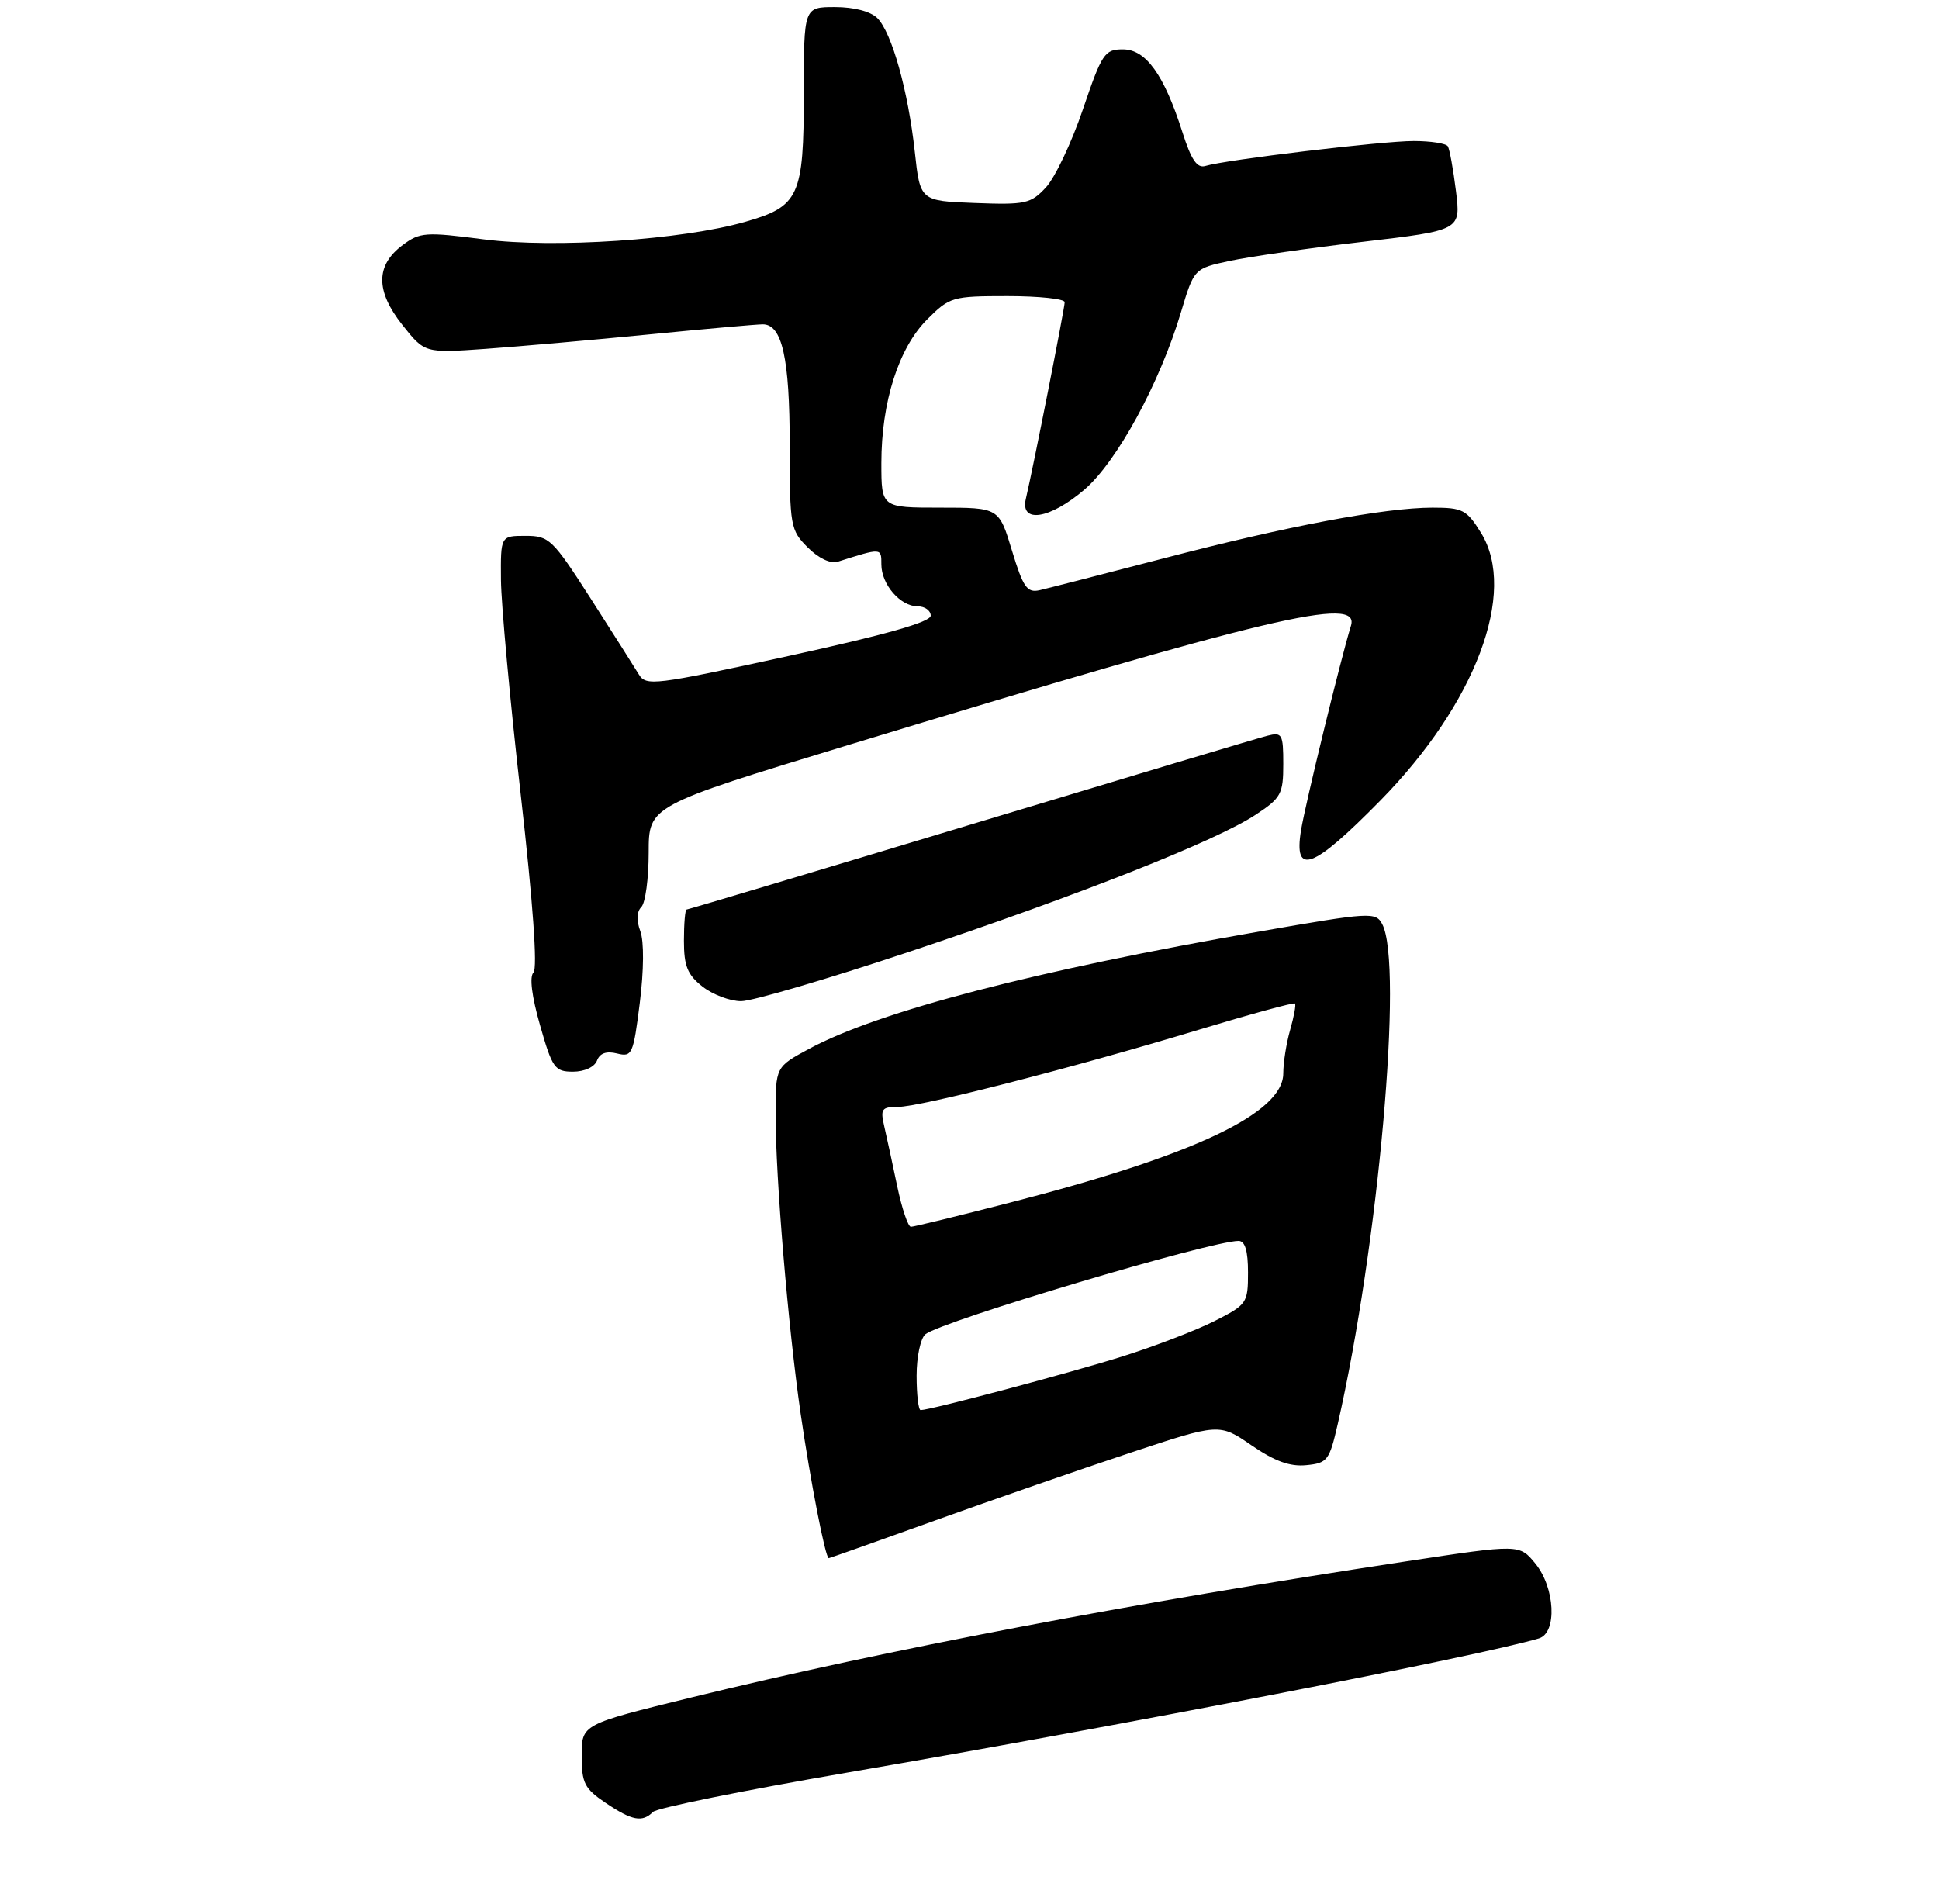 <?xml version="1.0" encoding="UTF-8" standalone="no"?>
<!DOCTYPE svg PUBLIC "-//W3C//DTD SVG 1.1//EN" "http://www.w3.org/Graphics/SVG/1.1/DTD/svg11.dtd" >
<svg xmlns="http://www.w3.org/2000/svg" xmlns:xlink="http://www.w3.org/1999/xlink" version="1.1" viewBox="0 0 275 270">
 <g >
 <path fill="currentColor"
d=" M 92.61 256.99 C 93.17 256.43 105.52 253.93 120.06 251.43 C 159.37 244.68 209.66 234.93 218.25 232.38 C 220.87 231.61 220.56 225.20 217.75 221.76 C 215.50 219.01 215.50 219.01 199.50 221.44 C 160.63 227.33 125.67 233.99 98.00 240.77 C 82.50 244.57 82.50 244.57 82.50 249.00 C 82.50 252.91 82.89 253.68 85.90 255.71 C 89.64 258.23 91.09 258.51 92.61 256.99 Z  M 132.63 215.65 C 140.81 212.71 153.22 208.40 160.22 206.08 C 172.93 201.86 172.93 201.86 177.49 204.99 C 180.76 207.24 182.94 208.04 185.25 207.81 C 188.26 207.52 188.54 207.15 189.72 202.00 C 195.51 176.63 199.06 136.73 196.03 131.06 C 195.11 129.33 194.33 129.38 178.78 132.09 C 146.80 137.66 124.66 143.43 114.75 148.76 C 110.00 151.32 110.00 151.32 110.00 158.10 C 110.00 167.09 111.76 188.05 113.55 200.50 C 114.92 209.97 117.06 221.00 117.54 221.00 C 117.66 221.00 124.45 218.59 132.63 215.65 Z  M 84.67 150.43 C 85.07 149.37 86.01 149.04 87.52 149.42 C 89.65 149.95 89.82 149.57 90.74 142.24 C 91.32 137.62 91.35 133.53 90.82 132.09 C 90.25 130.56 90.30 129.30 90.96 128.64 C 91.53 128.07 92.00 124.61 92.00 120.94 C 92.00 114.29 92.00 114.29 120.25 105.69 C 180.08 87.48 192.92 84.44 191.60 88.75 C 190.13 93.52 185.13 114.02 184.52 117.75 C 183.45 124.32 186.16 123.31 195.73 113.58 C 209.26 99.84 215.24 83.98 210.05 75.58 C 208.02 72.30 207.45 72.00 203.17 72.00 C 196.34 72.01 182.61 74.60 165.00 79.20 C 156.47 81.42 148.57 83.45 147.43 83.71 C 145.66 84.10 145.11 83.31 143.52 78.08 C 141.68 72.00 141.68 72.00 133.34 72.00 C 125.00 72.00 125.00 72.00 125.00 65.68 C 125.00 57.03 127.45 49.35 131.50 45.30 C 134.69 42.11 135.07 42.00 142.90 42.00 C 147.35 42.00 151.00 42.39 151.00 42.86 C 151.00 43.71 146.53 66.35 145.49 70.75 C 144.66 74.30 148.90 73.63 153.78 69.46 C 158.40 65.51 164.49 54.33 167.49 44.29 C 169.35 38.09 169.35 38.09 174.43 37.00 C 177.22 36.40 185.73 35.18 193.34 34.29 C 207.19 32.66 207.19 32.66 206.49 27.08 C 206.11 24.01 205.59 21.16 205.34 20.75 C 205.09 20.34 202.91 20.00 200.49 20.00 C 196.04 20.00 173.80 22.66 170.94 23.54 C 169.78 23.89 168.94 22.66 167.70 18.76 C 165.09 10.58 162.52 7.00 159.25 7.00 C 156.66 7.00 156.28 7.57 153.58 15.52 C 151.99 20.21 149.63 25.18 148.35 26.57 C 146.19 28.90 145.45 29.06 138.26 28.79 C 130.50 28.50 130.50 28.50 129.74 21.50 C 128.79 12.85 126.49 4.63 124.42 2.56 C 123.47 1.62 121.11 1.00 118.43 1.00 C 114.00 1.00 114.00 1.00 114.00 13.28 C 114.00 27.85 113.35 29.27 105.70 31.46 C 96.74 34.03 78.65 35.24 68.62 33.95 C 60.37 32.88 59.56 32.93 57.12 34.75 C 53.27 37.61 53.25 41.26 57.05 46.06 C 60.24 50.09 60.24 50.09 68.87 49.48 C 73.62 49.14 84.07 48.22 92.09 47.43 C 100.11 46.64 107.35 46.00 108.18 46.00 C 110.93 46.00 112.00 50.80 112.00 63.09 C 112.00 74.63 112.10 75.19 114.56 77.65 C 116.09 79.18 117.79 79.99 118.81 79.67 C 125.06 77.69 125.00 77.68 125.00 80.05 C 125.00 82.89 127.69 86.00 130.15 86.00 C 131.17 86.00 132.00 86.59 132.00 87.32 C 132.00 88.22 125.61 90.03 111.84 93.04 C 92.73 97.21 91.62 97.34 90.59 95.63 C 89.99 94.64 86.93 89.81 83.79 84.91 C 78.36 76.45 77.89 76.00 74.54 76.00 C 71.00 76.00 71.00 76.00 71.05 82.25 C 71.08 85.69 72.34 99.41 73.86 112.75 C 75.59 127.98 76.26 137.34 75.66 137.94 C 75.07 138.53 75.42 141.32 76.60 145.44 C 78.33 151.51 78.69 152.00 81.27 152.00 C 82.89 152.00 84.32 151.34 84.67 150.43 Z  M 128.85 135.03 C 152.95 126.99 172.52 119.25 178.11 115.54 C 181.69 113.18 182.00 112.61 182.00 108.38 C 182.00 104.11 181.84 103.82 179.75 104.35 C 178.51 104.66 159.56 110.34 137.63 116.96 C 115.69 123.58 97.58 129.00 97.38 129.00 C 97.17 129.00 97.00 130.99 97.00 133.43 C 97.00 137.02 97.50 138.25 99.63 139.93 C 101.08 141.07 103.55 142.00 105.11 142.00 C 106.67 142.00 117.36 138.86 128.85 135.03 Z  M 130.00 195.12 C 130.00 192.42 130.56 189.80 131.25 189.24 C 133.59 187.37 171.73 176.00 175.66 176.00 C 176.58 176.00 177.00 177.40 177.00 180.48 C 177.00 184.83 176.85 185.04 172.25 187.37 C 169.64 188.69 163.80 190.93 159.27 192.36 C 151.79 194.72 131.95 200.00 130.57 200.00 C 130.26 200.00 130.00 197.81 130.00 195.12 Z  M 127.25 168.25 C 126.59 165.09 125.76 161.26 125.41 159.75 C 124.84 157.30 125.04 157.00 127.34 157.00 C 130.54 157.00 152.11 151.47 169.93 146.08 C 177.31 143.85 183.49 142.16 183.66 142.33 C 183.83 142.49 183.52 144.17 182.98 146.06 C 182.44 147.94 182.00 150.72 182.00 152.24 C 182.00 157.88 169.37 163.86 143.21 170.58 C 135.90 172.46 129.59 174.00 129.19 174.00 C 128.79 174.00 127.91 171.41 127.25 168.25 Z "/>
</g>
</svg>